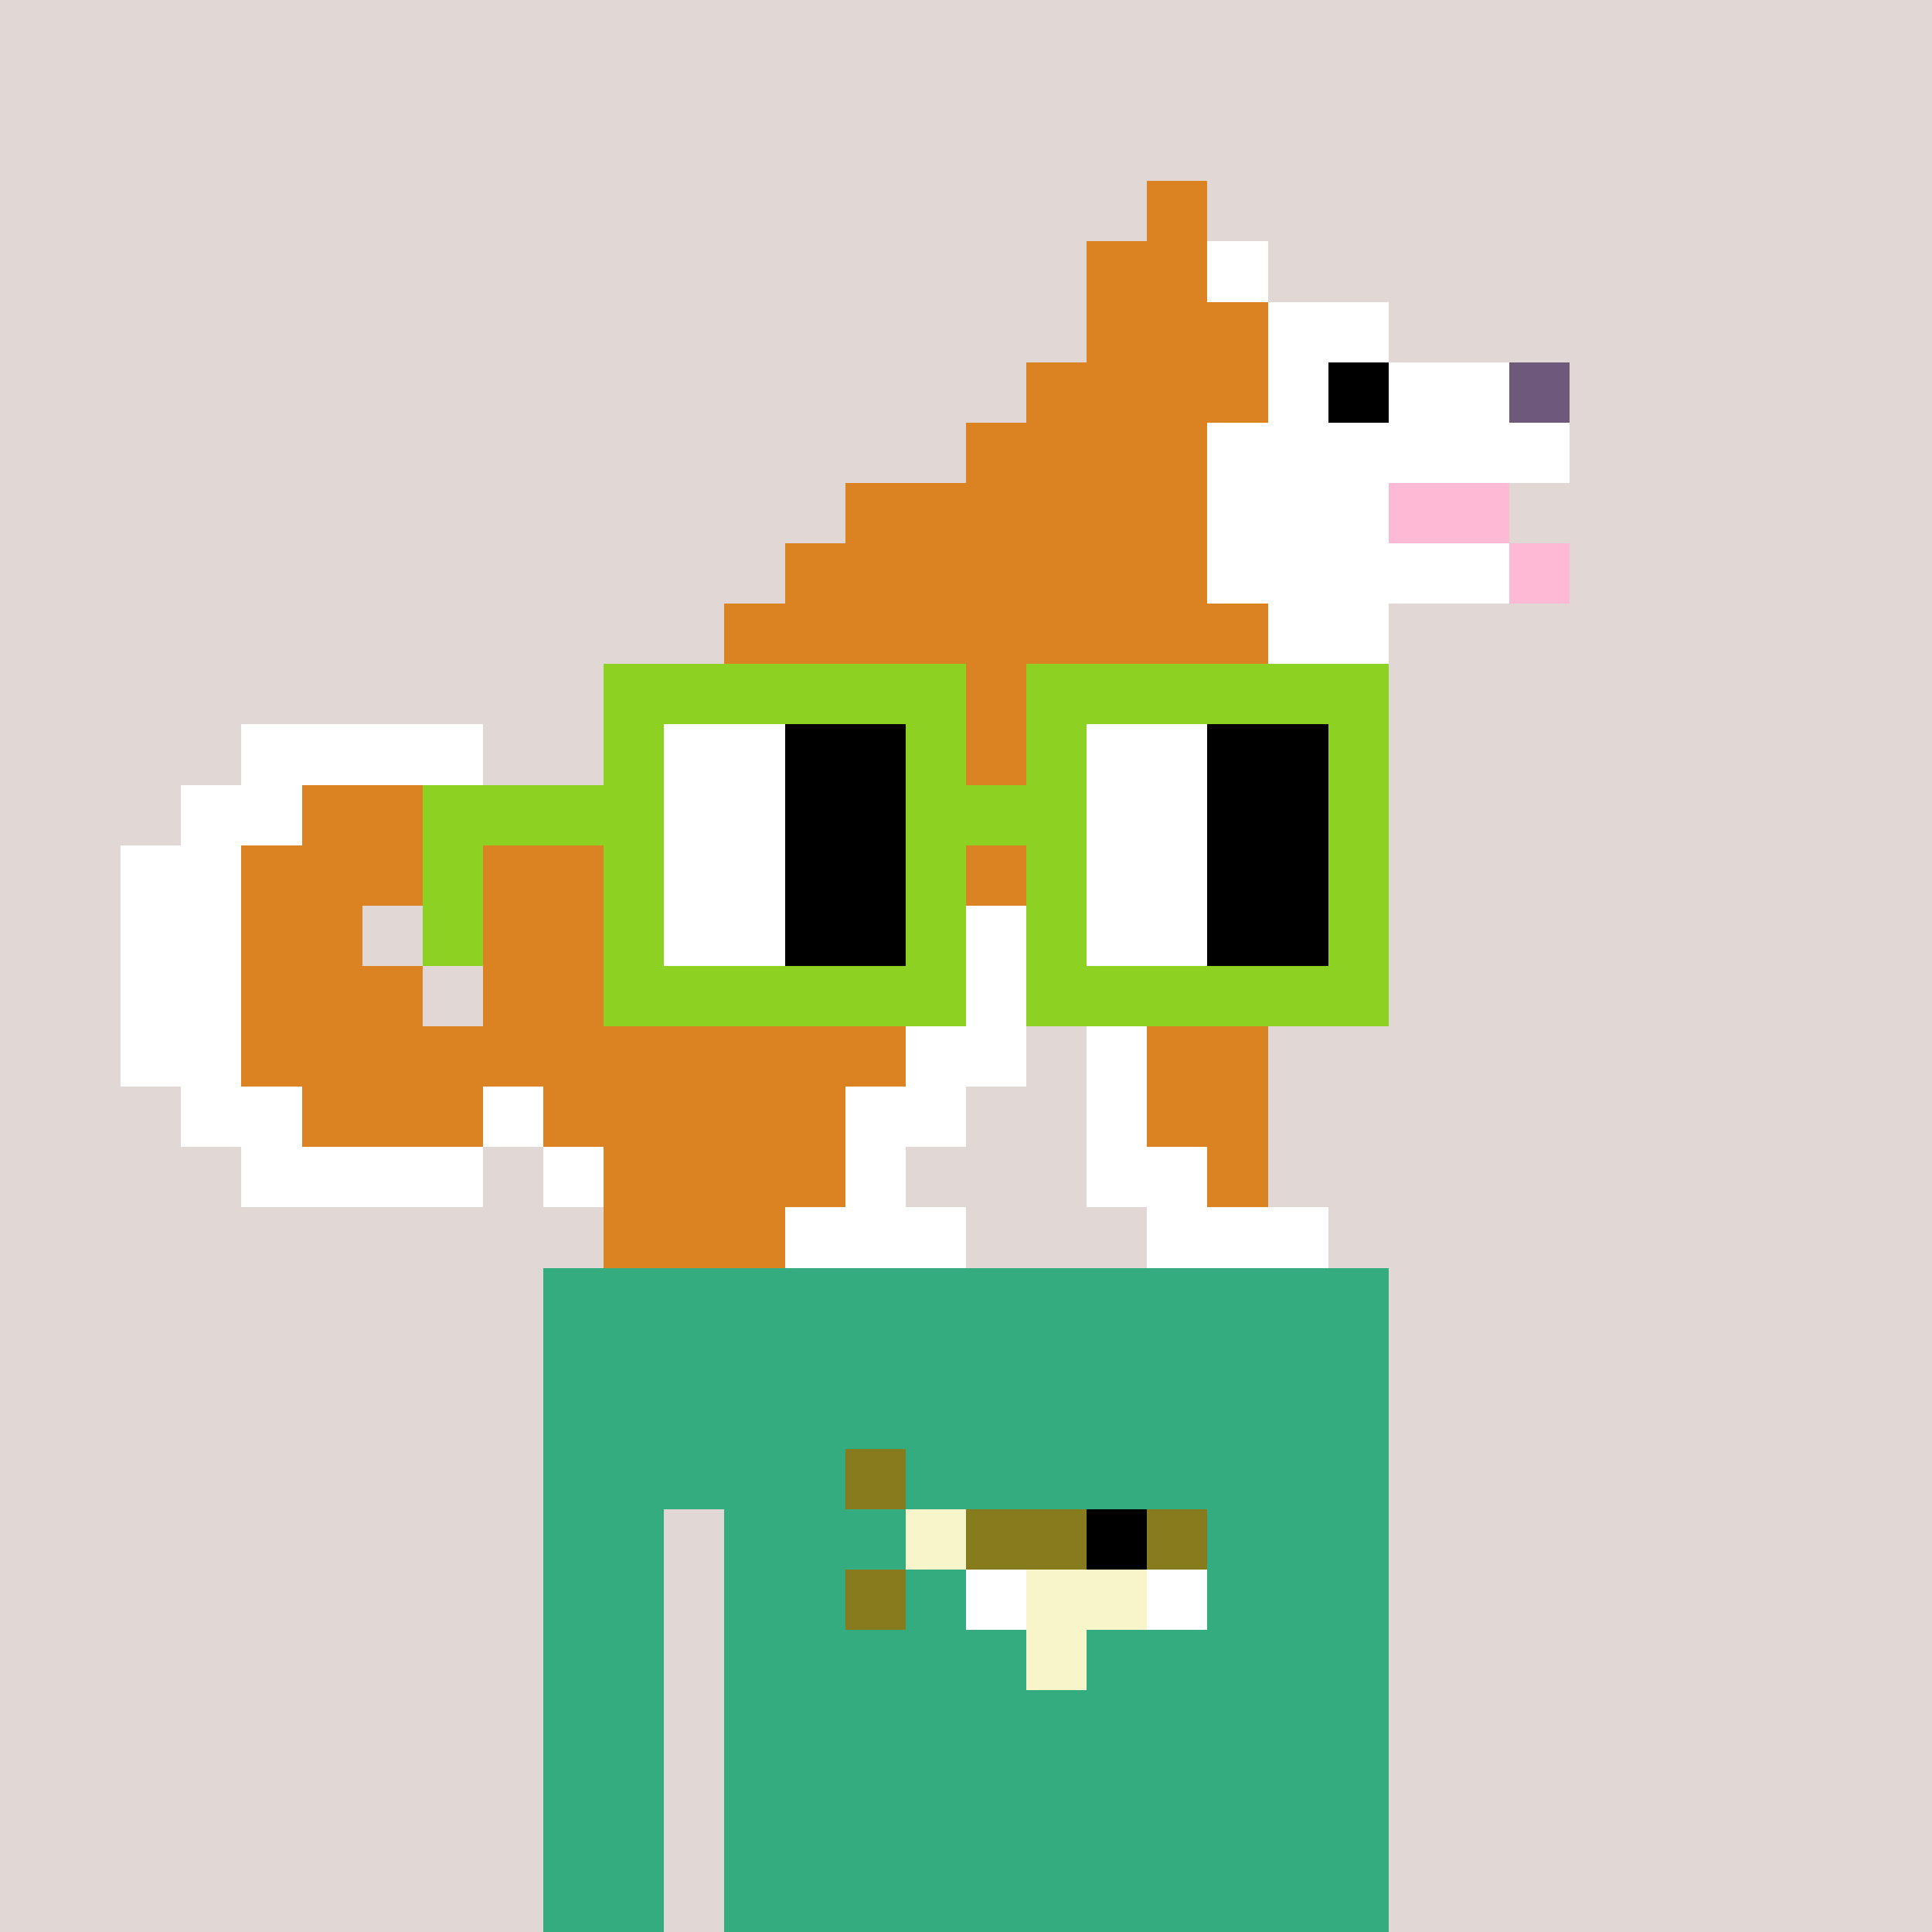<svg viewBox="0 0 320 320" xmlns="http://www.w3.org/2000/svg" shape-rendering="crispEdges"><rect width="100%" height="100%" fill="#e1d7d5" /><rect width="140" height="10" x="90" y="210" fill="#34ac80" /><rect width="140" height="10" x="90" y="220" fill="#34ac80" /><rect width="140" height="10" x="90" y="230" fill="#34ac80" /><rect width="140" height="10" x="90" y="240" fill="#34ac80" /><rect width="20" height="10" x="90" y="250" fill="#34ac80" /><rect width="110" height="10" x="120" y="250" fill="#34ac80" /><rect width="20" height="10" x="90" y="260" fill="#34ac80" /><rect width="110" height="10" x="120" y="260" fill="#34ac80" /><rect width="20" height="10" x="90" y="270" fill="#34ac80" /><rect width="110" height="10" x="120" y="270" fill="#34ac80" /><rect width="20" height="10" x="90" y="280" fill="#34ac80" /><rect width="110" height="10" x="120" y="280" fill="#34ac80" /><rect width="20" height="10" x="90" y="290" fill="#34ac80" /><rect width="110" height="10" x="120" y="290" fill="#34ac80" /><rect width="20" height="10" x="90" y="300" fill="#34ac80" /><rect width="110" height="10" x="120" y="300" fill="#34ac80" /><rect width="20" height="10" x="90" y="310" fill="#34ac80" /><rect width="110" height="10" x="120" y="310" fill="#34ac80" /><rect width="10" height="10" x="140" y="240" fill="#867c1d" /><rect width="10" height="10" x="150" y="250" fill="#f9f5cb" /><rect width="20" height="10" x="160" y="250" fill="#867c1d" /><rect width="10" height="10" x="180" y="250" fill="#000000" /><rect width="10" height="10" x="190" y="250" fill="#867c1d" /><rect width="10" height="10" x="140" y="260" fill="#867c1d" /><rect width="10" height="10" x="160" y="260" fill="#ffffff" /><rect width="20" height="10" x="170" y="260" fill="#f9f5cb" /><rect width="10" height="10" x="190" y="260" fill="#ffffff" /><rect width="10" height="10" x="170" y="270" fill="#f9f5cb" /><rect width="10" height="10" x="190" y="30" fill="#db8323" /><rect width="20" height="10" x="180" y="40" fill="#db8323" /><rect width="10" height="10" x="200" y="40" fill="#ffffff" /><rect width="30" height="10" x="180" y="50" fill="#db8323" /><rect width="20" height="10" x="210" y="50" fill="#ffffff" /><rect width="40" height="10" x="170" y="60" fill="#db8323" /><rect width="10" height="10" x="210" y="60" fill="#ffffff" /><rect width="10" height="10" x="220" y="60" fill="#000000" /><rect width="20" height="10" x="230" y="60" fill="#ffffff" /><rect width="10" height="10" x="250" y="60" fill="#6f597a" /><rect width="40" height="10" x="160" y="70" fill="#db8323" /><rect width="60" height="10" x="200" y="70" fill="#ffffff" /><rect width="60" height="10" x="140" y="80" fill="#db8323" /><rect width="30" height="10" x="200" y="80" fill="#ffffff" /><rect width="20" height="10" x="230" y="80" fill="#feb9d5" /><rect width="70" height="10" x="130" y="90" fill="#db8323" /><rect width="50" height="10" x="200" y="90" fill="#ffffff" /><rect width="10" height="10" x="250" y="90" fill="#feb9d5" /><rect width="90" height="10" x="120" y="100" fill="#db8323" /><rect width="20" height="10" x="210" y="100" fill="#ffffff" /><rect width="110" height="10" x="110" y="110" fill="#db8323" /><rect width="10" height="10" x="220" y="110" fill="#ffffff" /><rect width="40" height="10" x="40" y="120" fill="#ffffff" /><rect width="110" height="10" x="110" y="120" fill="#db8323" /><rect width="10" height="10" x="220" y="120" fill="#ffffff" /><rect width="20" height="10" x="30" y="130" fill="#ffffff" /><rect width="30" height="10" x="50" y="130" fill="#db8323" /><rect width="10" height="10" x="80" y="130" fill="#ffffff" /><rect width="110" height="10" x="100" y="130" fill="#db8323" /><rect width="20" height="10" x="210" y="130" fill="#ffffff" /><rect width="20" height="10" x="20" y="140" fill="#ffffff" /><rect width="130" height="10" x="40" y="140" fill="#db8323" /><rect width="10" height="10" x="170" y="140" fill="#ffffff" /><rect width="30" height="10" x="180" y="140" fill="#db8323" /><rect width="10" height="10" x="210" y="140" fill="#ffffff" /><rect width="20" height="10" x="20" y="150" fill="#ffffff" /><rect width="20" height="10" x="40" y="150" fill="#db8323" /><rect width="80" height="10" x="80" y="150" fill="#db8323" /><rect width="30" height="10" x="160" y="150" fill="#ffffff" /><rect width="20" height="10" x="190" y="150" fill="#db8323" /><rect width="10" height="10" x="210" y="150" fill="#ffffff" /><rect width="20" height="10" x="20" y="160" fill="#ffffff" /><rect width="30" height="10" x="40" y="160" fill="#db8323" /><rect width="70" height="10" x="80" y="160" fill="#db8323" /><rect width="20" height="10" x="150" y="160" fill="#ffffff" /><rect width="10" height="10" x="180" y="160" fill="#ffffff" /><rect width="20" height="10" x="190" y="160" fill="#db8323" /><rect width="20" height="10" x="20" y="170" fill="#ffffff" /><rect width="110" height="10" x="40" y="170" fill="#db8323" /><rect width="20" height="10" x="150" y="170" fill="#ffffff" /><rect width="10" height="10" x="180" y="170" fill="#ffffff" /><rect width="20" height="10" x="190" y="170" fill="#db8323" /><rect width="20" height="10" x="30" y="180" fill="#ffffff" /><rect width="30" height="10" x="50" y="180" fill="#db8323" /><rect width="10" height="10" x="80" y="180" fill="#ffffff" /><rect width="50" height="10" x="90" y="180" fill="#db8323" /><rect width="20" height="10" x="140" y="180" fill="#ffffff" /><rect width="10" height="10" x="180" y="180" fill="#ffffff" /><rect width="20" height="10" x="190" y="180" fill="#db8323" /><rect width="40" height="10" x="40" y="190" fill="#ffffff" /><rect width="10" height="10" x="90" y="190" fill="#ffffff" /><rect width="40" height="10" x="100" y="190" fill="#db8323" /><rect width="10" height="10" x="140" y="190" fill="#ffffff" /><rect width="20" height="10" x="180" y="190" fill="#ffffff" /><rect width="10" height="10" x="200" y="190" fill="#db8323" /><rect width="30" height="10" x="100" y="200" fill="#db8323" /><rect width="30" height="10" x="130" y="200" fill="#ffffff" /><rect width="30" height="10" x="190" y="200" fill="#ffffff" /><rect width="60" height="10" x="100" y="110" fill="#8dd122" /><rect width="60" height="10" x="170" y="110" fill="#8dd122" /><rect width="10" height="10" x="100" y="120" fill="#8dd122" /><rect width="20" height="10" x="110" y="120" fill="#ffffff" /><rect width="20" height="10" x="130" y="120" fill="#000000" /><rect width="10" height="10" x="150" y="120" fill="#8dd122" /><rect width="10" height="10" x="170" y="120" fill="#8dd122" /><rect width="20" height="10" x="180" y="120" fill="#ffffff" /><rect width="20" height="10" x="200" y="120" fill="#000000" /><rect width="10" height="10" x="220" y="120" fill="#8dd122" /><rect width="40" height="10" x="70" y="130" fill="#8dd122" /><rect width="20" height="10" x="110" y="130" fill="#ffffff" /><rect width="20" height="10" x="130" y="130" fill="#000000" /><rect width="30" height="10" x="150" y="130" fill="#8dd122" /><rect width="20" height="10" x="180" y="130" fill="#ffffff" /><rect width="20" height="10" x="200" y="130" fill="#000000" /><rect width="10" height="10" x="220" y="130" fill="#8dd122" /><rect width="10" height="10" x="70" y="140" fill="#8dd122" /><rect width="10" height="10" x="100" y="140" fill="#8dd122" /><rect width="20" height="10" x="110" y="140" fill="#ffffff" /><rect width="20" height="10" x="130" y="140" fill="#000000" /><rect width="10" height="10" x="150" y="140" fill="#8dd122" /><rect width="10" height="10" x="170" y="140" fill="#8dd122" /><rect width="20" height="10" x="180" y="140" fill="#ffffff" /><rect width="20" height="10" x="200" y="140" fill="#000000" /><rect width="10" height="10" x="220" y="140" fill="#8dd122" /><rect width="10" height="10" x="70" y="150" fill="#8dd122" /><rect width="10" height="10" x="100" y="150" fill="#8dd122" /><rect width="20" height="10" x="110" y="150" fill="#ffffff" /><rect width="20" height="10" x="130" y="150" fill="#000000" /><rect width="10" height="10" x="150" y="150" fill="#8dd122" /><rect width="10" height="10" x="170" y="150" fill="#8dd122" /><rect width="20" height="10" x="180" y="150" fill="#ffffff" /><rect width="20" height="10" x="200" y="150" fill="#000000" /><rect width="10" height="10" x="220" y="150" fill="#8dd122" /><rect width="60" height="10" x="100" y="160" fill="#8dd122" /><rect width="60" height="10" x="170" y="160" fill="#8dd122" /></svg>